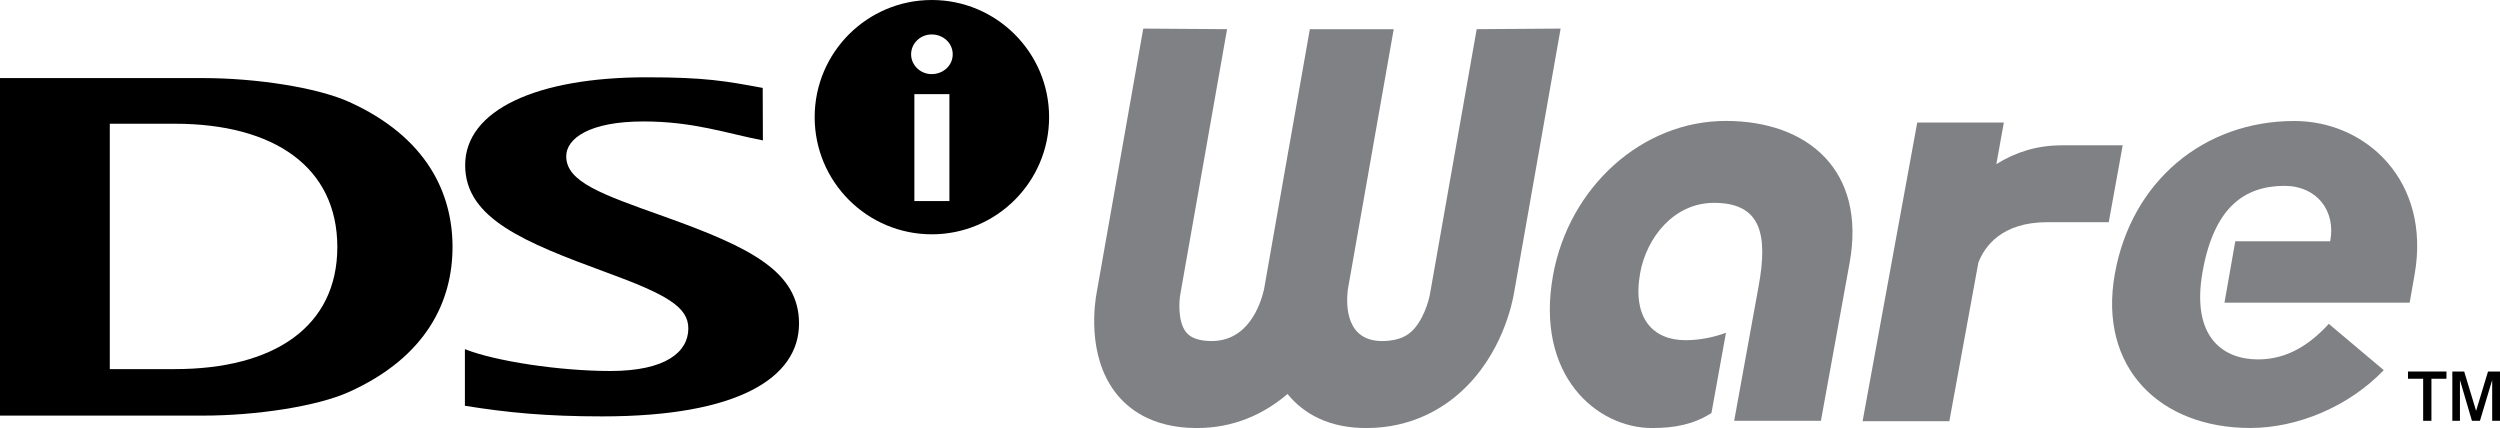 <?xml version="1.0" encoding="utf-8"?>
<!-- Generator: Adobe Illustrator 26.3.1, SVG Export Plug-In . SVG Version: 6.00 Build 0)  -->
<svg version="1.1" id="Layer_1" xmlns="http://www.w3.org/2000/svg" xmlns:xlink="http://www.w3.org/1999/xlink" x="0px" y="0px"
	 viewBox="0 0 3839 657.3" style="enable-background:new 0 0 3839 657.3;" xml:space="preserve">
<style type="text/css">
	.st0{display:none;}
	.st1{display:inline;}
	.st2{fill:#17B3E8;}
	.st3{fill:#A19FA3;}
	.st4{fill:#A1A0A4;}
	.st5{fill:#FFFFFF;}
	.st6{fill-rule:evenodd;clip-rule:evenodd;}
	.st7{fill-rule:evenodd;clip-rule:evenodd;fill:#FFFFFF;}
	.st8{fill:#808184;}
	.st9{fill:#ED0972;}
</style>
<g>
	<g>
		<polygon points="3697.7,570.5 3756.8,570.5 3756.8,581.6 3733.7,581.6 3733.7,646.2 3721,646.2 3721,581.6 3697.7,581.6 		"/>
		<polygon points="3765.8,570.5 3784,570.5 3802.3,630.9 3820.6,570.5 3839,570.5 3839,646.2 3827,646.2 3827,583.6 3808.2,646.2 
			3795.9,646.2 3777.5,583.6 3777.5,646.2 3765.8,646.2 		"/>
		<path class="st8" d="M2267.6,44.8l-71.5,405.4l-0.3,1.6c-1.6,9.7-10.4,41.3-28.9,57.8c-4,3.4-15.6,13.9-43.9,14.1
			c-55.6,0.4-56.2-53.3-53.4-78.3l38-215.6l0.3-1.9l-38.2,216.6l70.5-399.7h-128.8l-32.3,183.2v-0.1l-24.4,138.6l-0.8,4.5l25.2-143
			l-0.4,1.9L1941,444.6c-5.8,24.7-25,79.5-81,79.1c-28.3-0.2-36.3-10.7-39-14.1c-12.7-16.5-10.3-48.1-8.5-57.8l0.3-1.6l71.5-405.4
			l-128.7-0.9l-71.5,405.2c-2.9,15.5-15.3,94.9,27.9,152.5c18.8,25.2,55.7,55.3,124.4,55.7c57.6,0.4,104.3-21.2,140.7-52.3
			c25.4,31.1,64.6,52.7,122.4,52.3c68.8-0.4,116.3-30.5,144-55.7c63.5-57.6,79-137,81.6-152.5l71.4-405.2L2267.6,44.8z"/>
		<path class="st8" d="M2628.1,634.3c-27.1,17.1-55.5,23-91.2,23c-84.7,0-180-80.5-152-234.9c24.6-134.9,136.2-236.7,265.3-236.7
			c125.7,0,216,75.8,190,218.3l-44,242.2h-133.2l37.6-207.1c14.5-79.5,3.4-127.6-68.5-127.6c-62.4,0-103.6,54.1-113.4,107.3
			c-12.6,69.9,19.6,103.6,69.5,103.6c24.4,0,46.3-5.5,62.2-11.4L2628.1,634.3z"/>
		<path class="st8" d="M3165.2,223.2c-36.4,0-69.4,10-99.6,28.8l11.5-63.8h-133l-83.9,458.6h133.2l44.6-243.6
			c9.6-24.8,35.7-62,105.9-62h94.3l21.4-118.1h-93.9"/>
		<path class="st8" d="M3382.2,417.7c-17.6,100.2,31.6,134.2,85.3,134.2c45.3,0,79.8-23.2,108.6-54.6l84.4,71.1
			c-54.2,56.4-133,88.8-205.1,88.8c-138.6,0-233.3-92.5-208-235.8c25.2-143.2,137-235.6,275.7-235.6c110.7,0,210,92.4,184.8,235.6
			l-7.6,43.4h-284.4l16.6-94.3h145.7c9.1-46.2-20.1-85.1-70.2-85.1C3447,285.6,3399.9,317.7,3382.2,417.7"/>
		<path class="st6" d="M714,536.2c46.9,18.6,145.9,33.5,223.3,33.5c84.6,0,119.7-29,119.7-65.4c0-32.7-32.6-52-126.1-86.1
			C806,372.2,714.3,335.8,714.3,253.7c0-84.9,110.2-135,278.4-135c90.2,0,121.2,5.7,178.5,16.3l0.3,80.6
			c-56.1-10.8-106.1-29.1-183.6-29.1c-83.1,0-118.5,26.4-118.4,53.5c0,39.4,54.4,58.3,150.1,92.4C1152.8,380,1227,416.9,1227,497.1
			c-0.2,82.7-92.9,142.3-302,142.3c-86,0-145.2-5.7-211.1-16.3V536.2z"/>
		<path class="st6" d="M268.3,190h-99.7v376.8h99.7c153.1,0,249.7-65.4,249.7-187.6C517.9,257,421.4,190,268.3,190 M535.9,601.9
			c-49.3,22.2-142.5,36.3-224.1,36.3H0V119.9h311.8c81.5,0,174.8,14.4,224.1,36.5c119.9,54.2,159,140.7,159,222.8
			C694.9,461.3,656.1,547.7,535.9,601.9"/>
		<path d="M1430.9,0C1331.6,0,1251,80.5,1251,179.9s80.6,179.9,179.9,179.9S1611,279.2,1611,179.9S1530.2,0,1430.9,0 M1457.9,308.8
			h-53.8V144.6h53.8V308.8z M1430.6,113.8c-17.3,0-31.5-13.7-31.5-30.4c0-16.8,14.2-30.5,31.5-30.5c18.1,0,32.4,13.4,32.4,30.5
			C1463,100.4,1448.7,113.8,1430.6,113.8"/>
	</g>
</g>
</svg>
